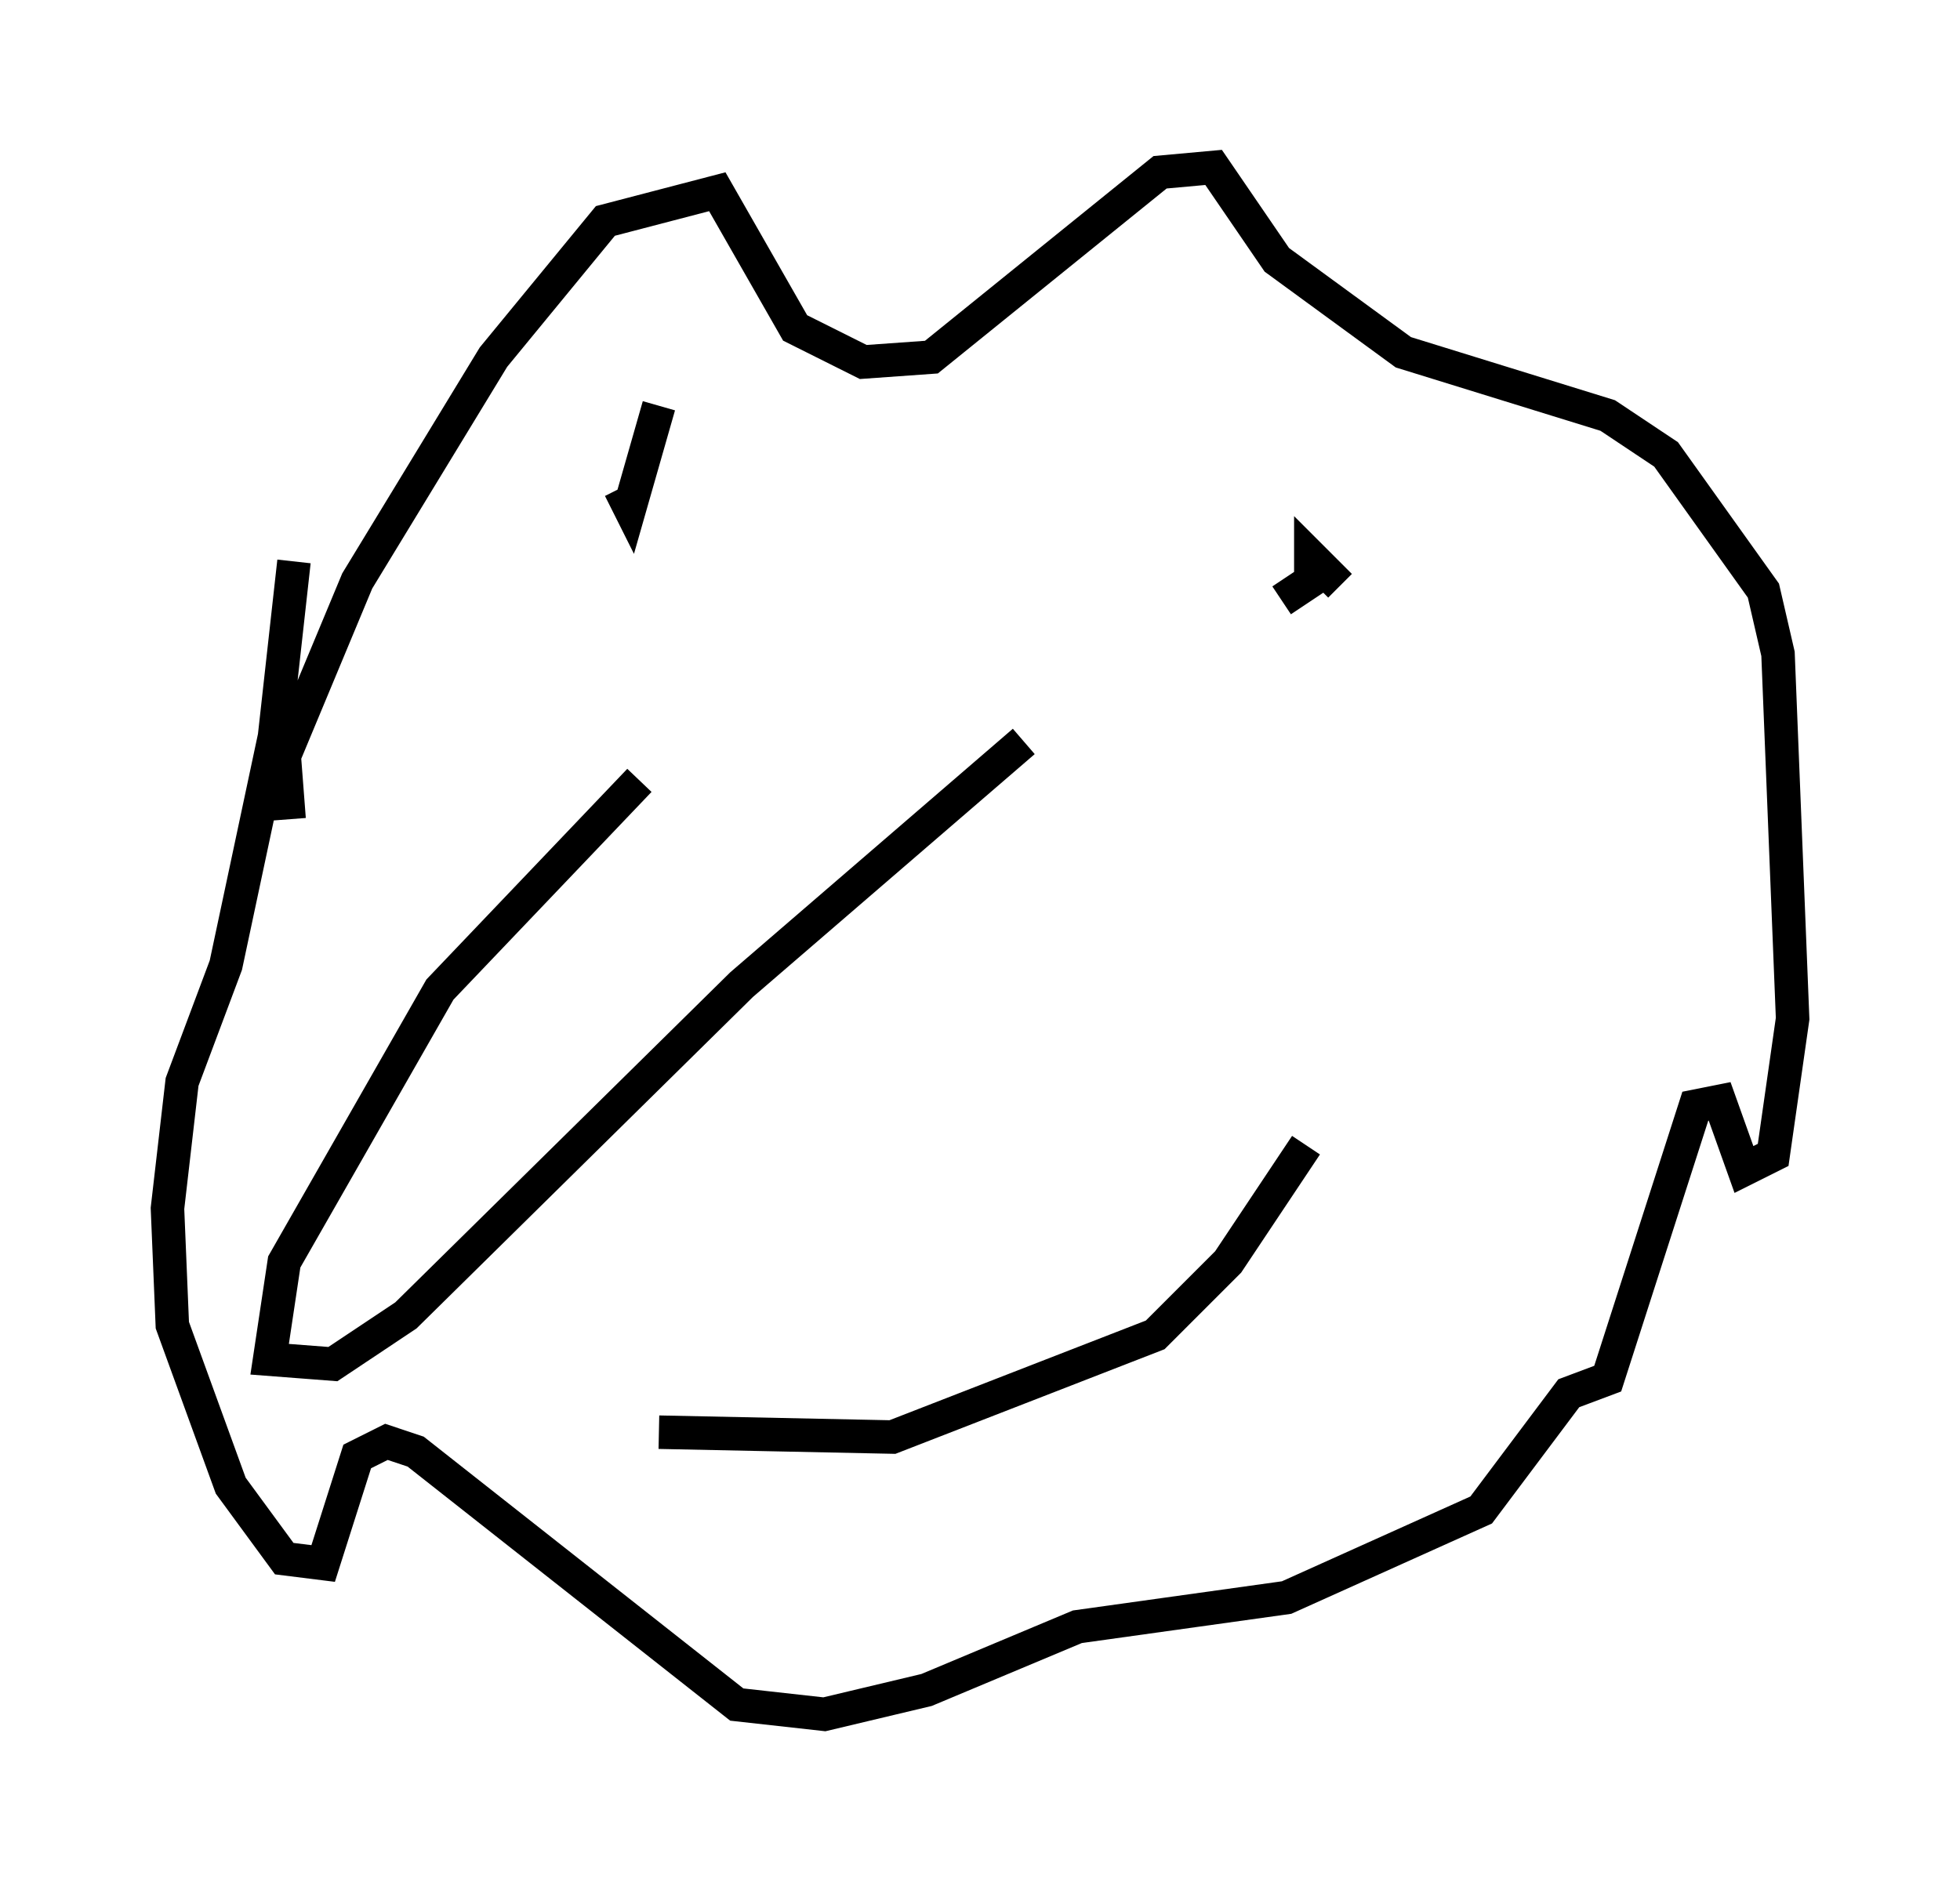 <?xml version="1.0" encoding="utf-8" ?>
<svg baseProfile="full" height="56.19" version="1.1" width="58.514" xmlns="http://www.w3.org/2000/svg" xmlns:ev="http://www.w3.org/2001/xml-events" xmlns:xlink="http://www.w3.org/1999/xlink"><defs /><rect fill="white" height="56.19" width="58.514" x="0" y="0" /><path d="M23.156, 20.542 m-4.067, 2.76 l-5.955, 6.246 -4.648, 8.134 l-0.436, 2.905 1.888, 0.145 l2.179, -1.453 10.022, -9.877 l8.425, -7.263 m-21.933, 2.324 l-0.145, -1.888 2.179, -5.229 l4.067, -6.682 3.341, -4.067 l3.341, -0.872 2.324, 4.067 l2.034, 1.017 2.034, -0.145 l6.827, -5.52 1.598, -0.145 l1.888, 2.76 3.777, 2.76 l6.101, 1.888 1.743, 1.162 l2.905, 4.067 0.436, 1.888 l0.436, 10.894 -0.581, 4.067 l-0.872, 0.436 -0.726, -2.034 l-0.726, 0.145 -2.615, 8.134 l-1.162, 0.436 -2.615, 3.486 l-5.81, 2.615 -6.246, 0.872 l-4.503, 1.888 -3.05, 0.726 l-2.615, -0.291 -9.587, -7.553 l-0.872, -0.291 -0.872, 0.436 l-1.017, 3.196 -1.162, -0.145 l-1.598, -2.179 -1.743, -4.793 l-0.145, -3.486 0.436, -3.777 l1.307, -3.486 1.453, -6.827 l0.581, -5.229 m10.894, -4.648 l-0.872, 3.05 -0.291, -0.581 m19.754, 3.341 l0.872, -0.581 0.0, -0.726 l0.872, 0.872 m-20.335, 25.274 l6.972, 0.145 7.844, -3.05 l2.179, -2.179 2.324, -3.486 " fill="none" stroke="black" stroke-width="1" /></svg>